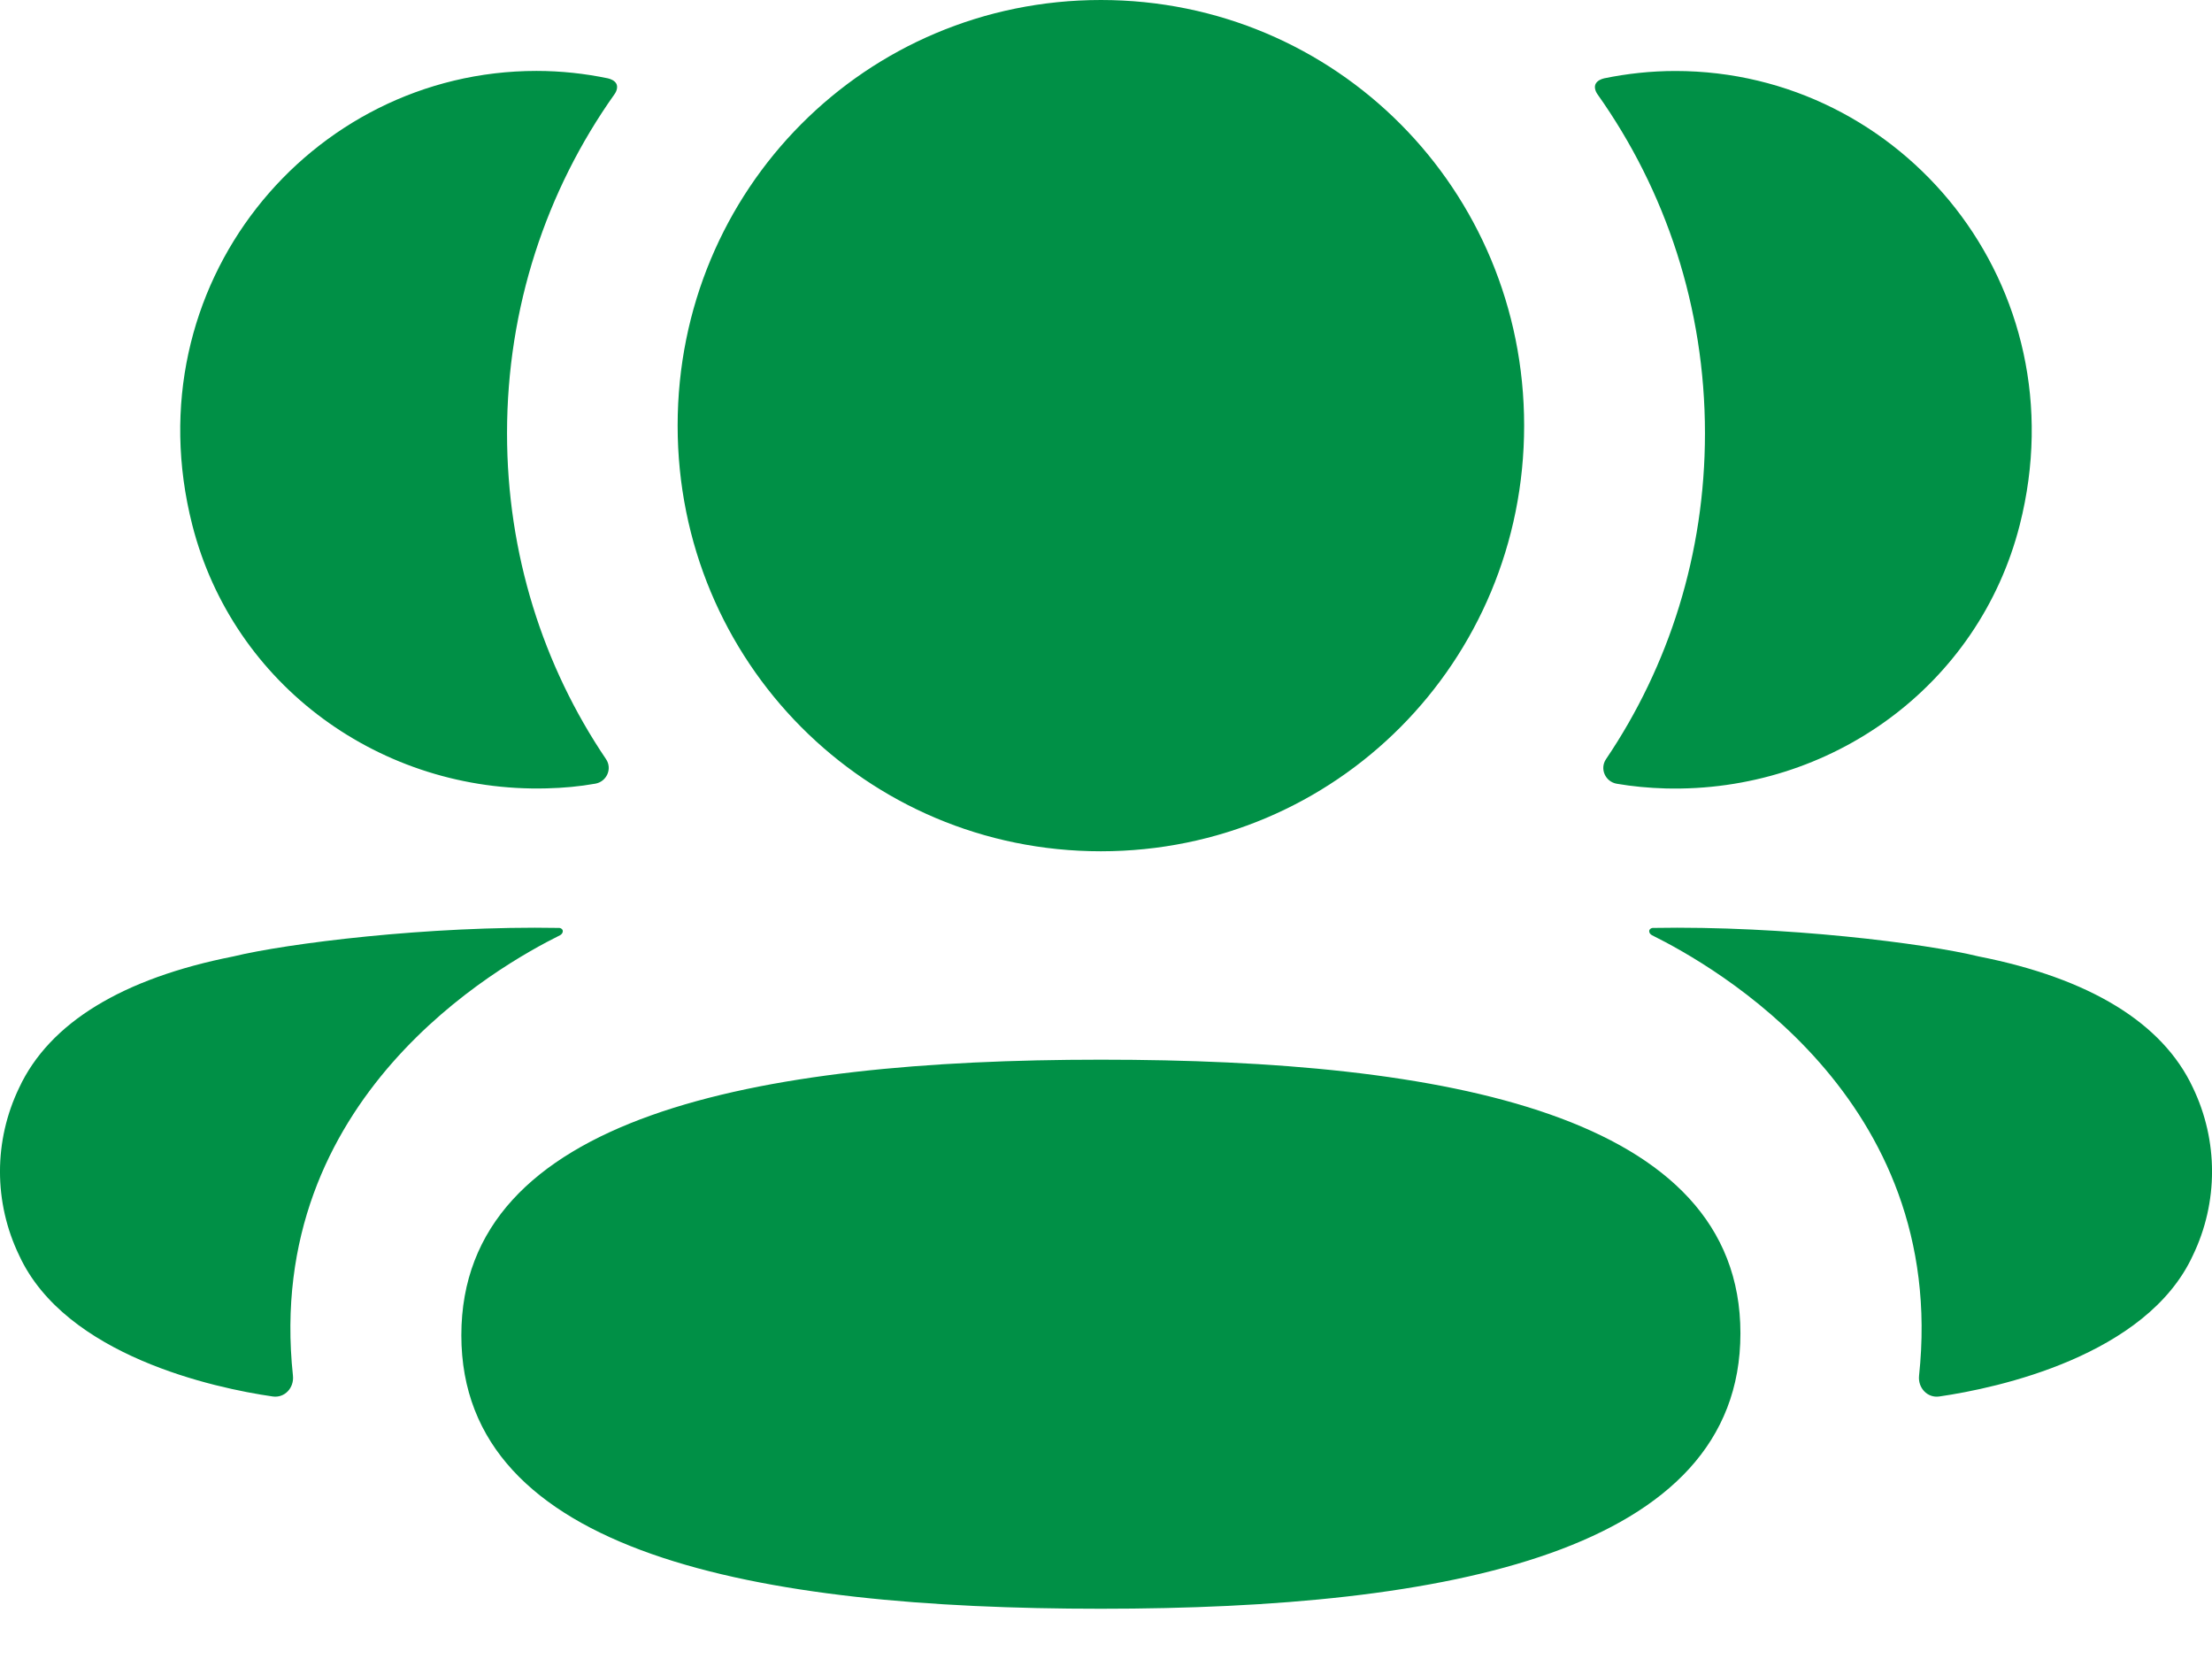 <svg width="32" height="24" viewBox="0 0 32 24" fill="none" xmlns="http://www.w3.org/2000/svg">
<path fill-rule="evenodd" clip-rule="evenodd" d="M22.049 6.157C22.049 9.575 19.324 12.315 15.926 12.315C12.528 12.315 9.803 9.575 9.803 6.157C9.803 2.738 12.528 0 15.926 0C19.324 0 22.049 2.738 22.049 6.157ZM15.926 23.273C10.935 23.273 6.674 22.481 6.674 19.317C6.674 16.15 10.908 15.33 15.926 15.33C20.917 15.33 25.178 16.122 25.178 19.288C25.178 22.453 20.944 23.273 15.926 23.273ZM24.665 6.268C24.665 8.01 24.145 9.634 23.233 10.983C23.14 11.122 23.223 11.309 23.389 11.338C23.616 11.377 23.852 11.399 24.092 11.406C26.482 11.469 28.627 9.922 29.219 7.593C30.097 4.133 27.52 1.027 24.238 1.027C23.881 1.027 23.54 1.065 23.207 1.133C23.162 1.144 23.114 1.165 23.088 1.205C23.056 1.255 23.08 1.322 23.111 1.365C24.097 2.755 24.665 4.45 24.665 6.268ZM28.623 13.836C30.229 14.152 31.285 14.797 31.723 15.733C32.093 16.502 32.093 17.394 31.723 18.162C31.053 19.615 28.895 20.081 28.056 20.202C27.883 20.228 27.744 20.077 27.762 19.903C28.191 15.877 24.782 13.969 23.9 13.53C23.863 13.51 23.855 13.48 23.859 13.462C23.861 13.449 23.877 13.428 23.906 13.424C25.814 13.389 27.865 13.65 28.623 13.836ZM7.909 11.405C8.148 11.399 8.383 11.378 8.612 11.337C8.777 11.308 8.861 11.121 8.767 10.982C7.855 9.633 7.335 8.01 7.335 6.268C7.335 4.449 7.903 2.754 8.889 1.364C8.921 1.321 8.943 1.254 8.913 1.205C8.887 1.165 8.837 1.143 8.793 1.133C8.459 1.064 8.118 1.026 7.761 1.026C4.479 1.026 1.902 4.132 2.781 7.592C3.374 9.921 5.519 11.468 7.909 11.405ZM8.141 13.461C8.145 13.481 8.137 13.51 8.101 13.53C7.218 13.969 3.809 15.878 4.238 19.902C4.256 20.078 4.118 20.227 3.945 20.202C3.106 20.082 0.948 19.615 0.278 18.163C-0.093 17.394 -0.093 16.503 0.278 15.734C0.716 14.797 1.771 14.153 3.377 13.836C4.136 13.651 6.186 13.389 8.095 13.424C8.124 13.428 8.138 13.449 8.141 13.461Z" fill="#009046"/>
</svg>
